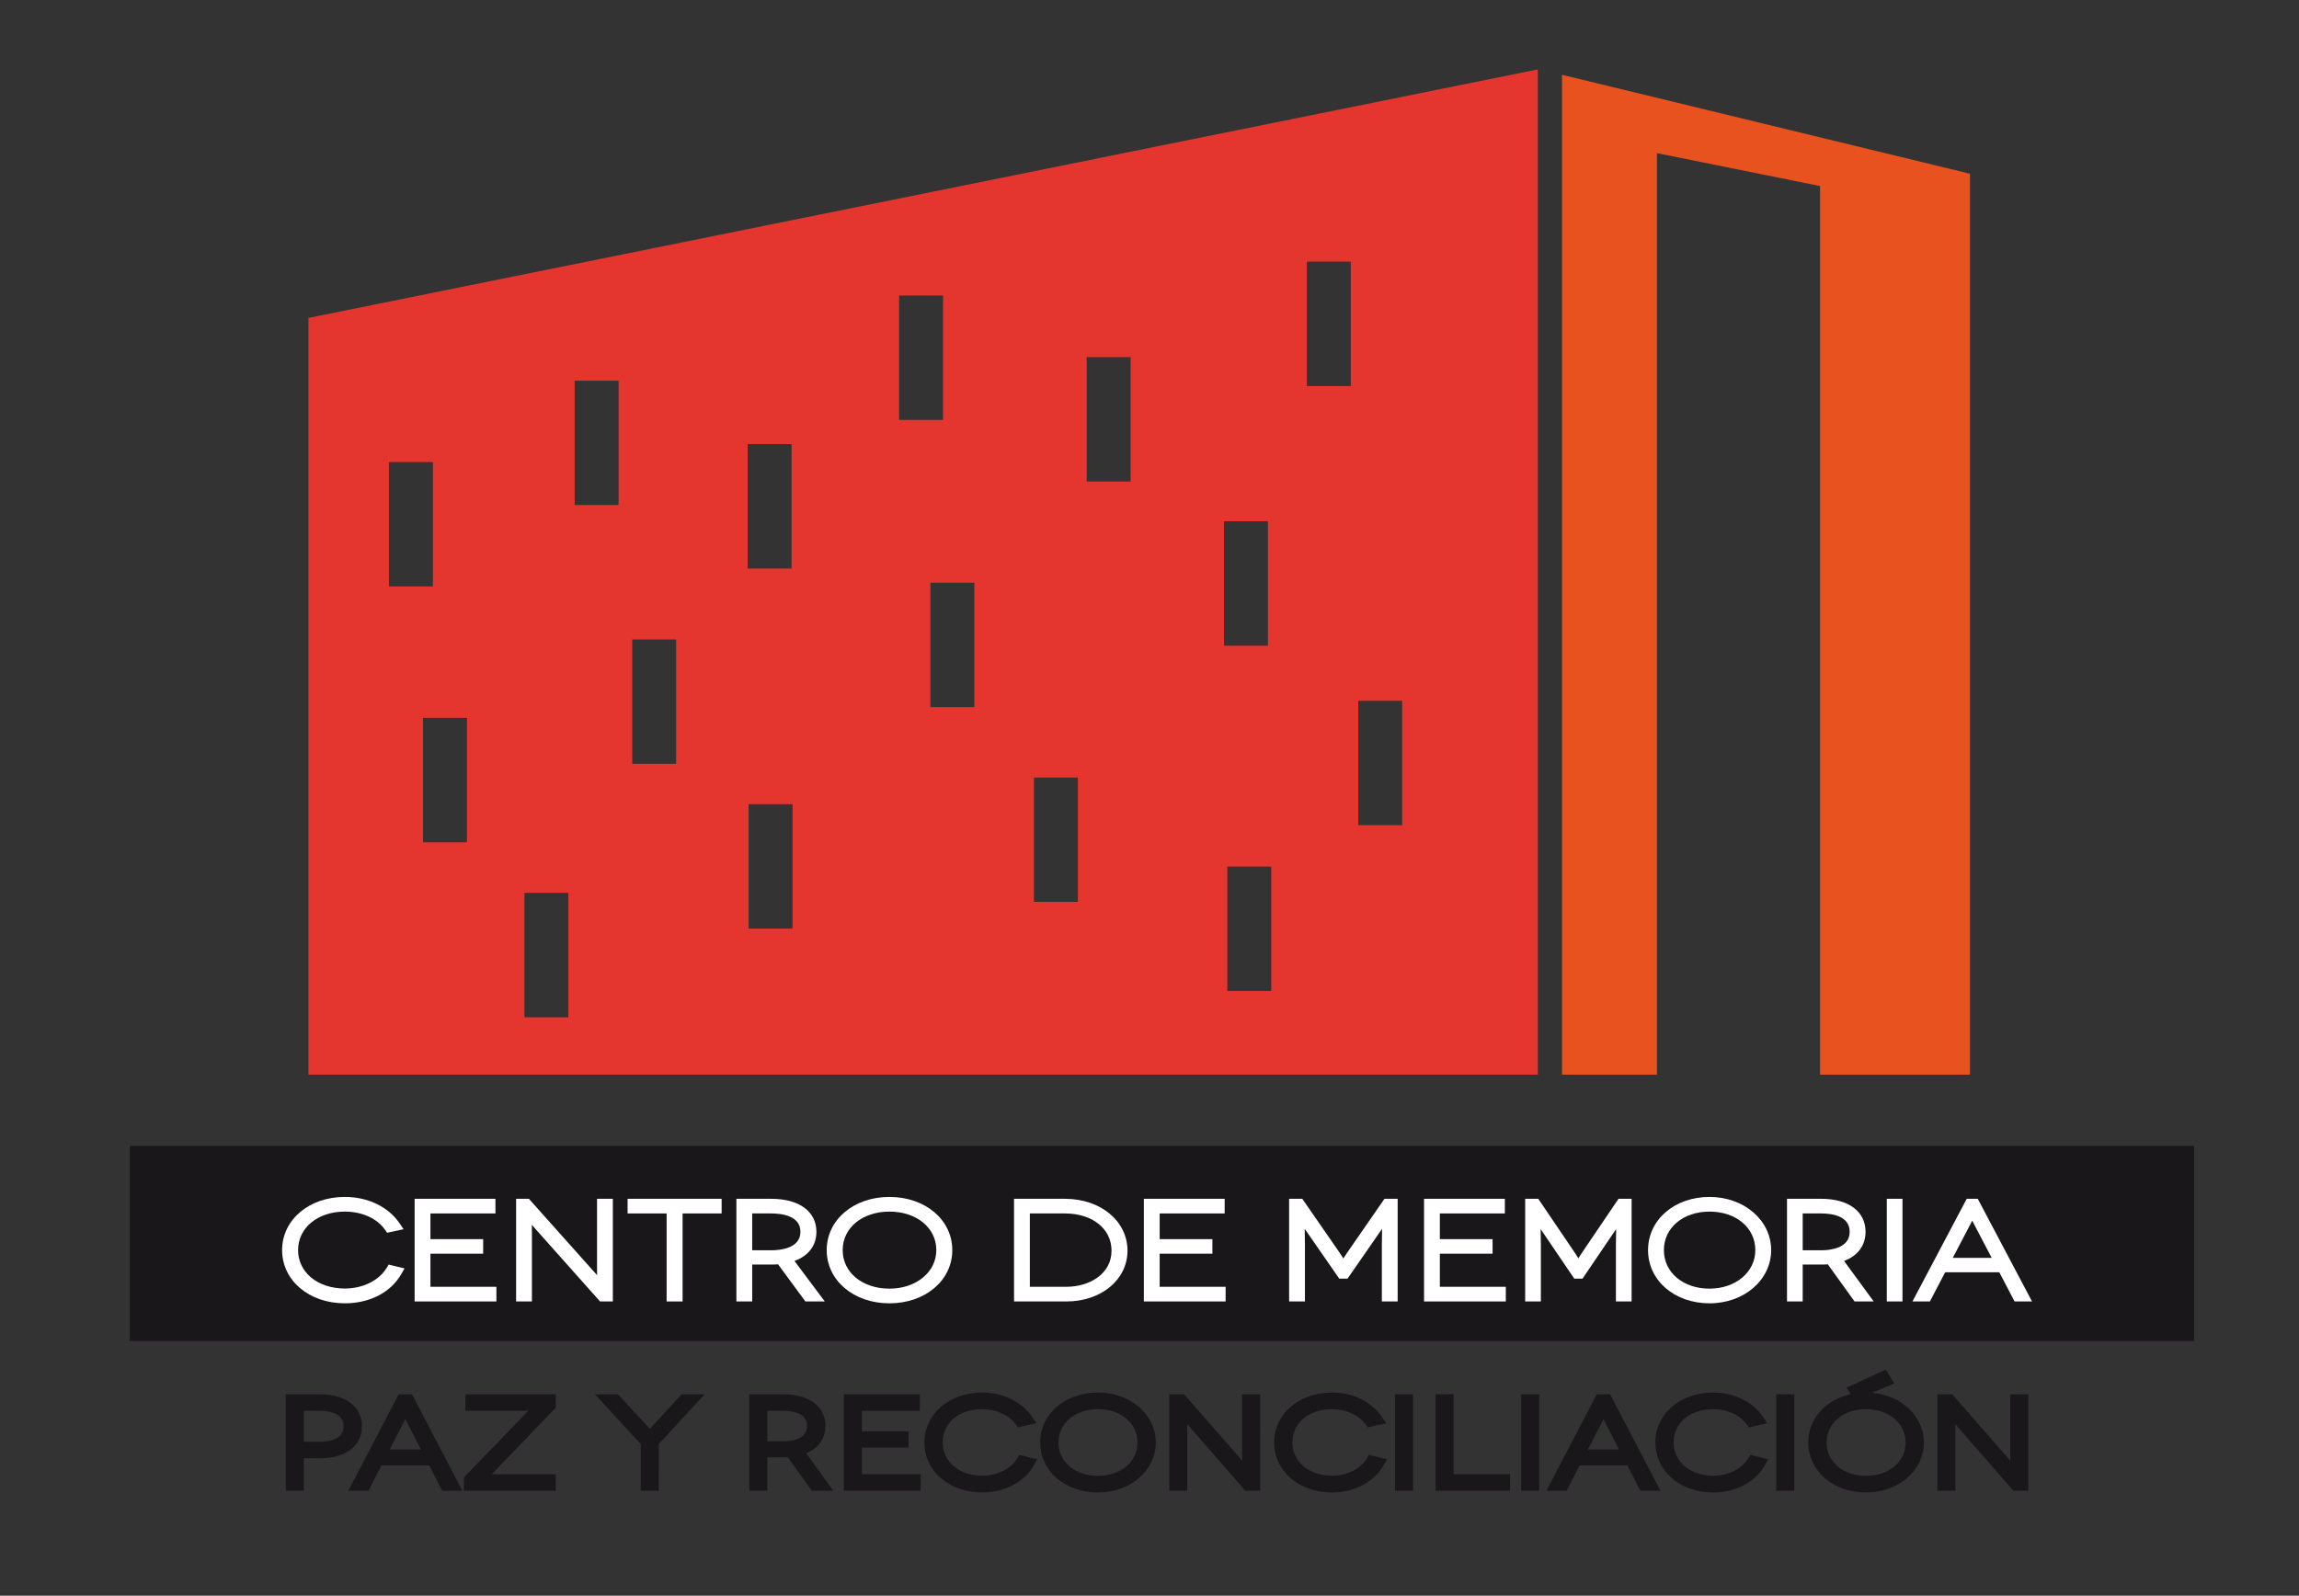 <?xml version="1.0" encoding="utf-8"?>
<!-- Generator: Adobe Illustrator 14.0.0, SVG Export Plug-In . SVG Version: 6.00 Build 43363)  -->
<!DOCTYPE svg PUBLIC "-//W3C//DTD SVG 1.1//EN" "http://www.w3.org/Graphics/SVG/1.1/DTD/svg11.dtd">
<svg version="1.1" id="Capa_1" xmlns="http://www.w3.org/2000/svg" xmlns:xlink="http://www.w3.org/1999/xlink" x="0px" y="0px"
	 width="424.324px" height="294.595px" viewBox="0 0 424.324 294.595" enable-background="new 0 0 424.324 294.595"
	 xml:space="preserve">
<rect x="0" y="0" width="424.324" height="294.595" fill="#333333" stroke="none"/>
<rect x="23.96" y="211.554" fill="#1A171B" width="381" height="36.022"/>
<g>
	<path fill="#FFFFFF" d="M71.845,226.58c-1.617-2.353-4.675-3.797-8.204-3.797c-5.322,0-9.526,3.209-9.526,8.012
		c0,4.729,4.204,7.99,9.526,7.99c3.735,0,6.94-1.668,8.527-4.289l1.118,0.27c-1.735,3.039-5.352,4.95-9.645,4.95
		c-5.91,0-10.673-3.749-10.673-8.921c0-5.17,4.763-8.92,10.673-8.92c4.029,0,7.498,1.74,9.35,4.461L71.845,226.58z"/>
	<path fill="#FFFFFF" d="M63.641,240.615c-6.598,0-11.574-4.222-11.574-9.819c0-5.599,4.976-9.821,11.574-9.821
		c4.251,0,8.025,1.814,10.094,4.854l0.755,1.107l-3.046,0.652l-0.342-0.497c-1.466-2.134-4.255-3.408-7.461-3.408
		c-4.999,0-8.626,2.992-8.626,7.113c0,4.106,3.627,7.089,8.626,7.089c3.345,0,6.317-1.477,7.756-3.855l0.342-0.563l2.923,0.705
		l-0.594,1.041C72.136,238.596,68.238,240.615,63.641,240.615"/>
	<polygon fill="#FFFFFF" points="90.719,238.467 90.719,239.372 77.428,239.372 77.428,222.219 90.542,222.219 90.542,223.125 
		78.546,223.125 78.546,229.668 88.279,229.668 88.279,230.551 78.546,230.551 78.546,238.467 	"/>
	<polygon fill="#FFFFFF" points="91.619,240.273 76.528,240.273 76.528,221.318 91.443,221.318 91.443,224.025 79.446,224.025 
		79.446,228.768 89.179,228.768 89.179,231.451 79.446,231.451 79.446,237.566 91.619,237.566 	"/>
	<path fill="#FFFFFF" d="M112.211,222.219v17.154h-1.059L99.567,226.36c-1.764-1.985-2.294-2.696-2.323-2.696h-0.029
		c-0.029,0,0.058,1.887,0.058,4.094v11.615h-1.117v-17.154h1.059l11.526,12.914c1.676,1.862,2.382,2.695,2.411,2.695h0.03
		c0.029,0-0.089-1.91-0.089-4.066v-11.543H112.211z"/>
	<path fill="#FFFFFF" d="M113.111,240.273h-2.363l-11.854-13.314c-0.273-0.309-0.517-0.585-0.735-0.833
		c0.009,0.503,0.014,1.058,0.014,1.631v12.517h-2.917v-18.955h2.362l11.795,13.216c0.296,0.329,0.562,0.626,0.8,0.894
		c-0.012-0.517-0.02-1.082-0.02-1.666v-12.443h2.918V240.273z"/>
	<polygon fill="#FFFFFF" points="132.29,222.219 132.29,223.125 125.086,223.125 125.086,239.373 123.939,239.373 123.939,223.125 
		116.735,223.125 116.735,222.219 	"/>
	<polygon fill="#FFFFFF" points="125.986,240.273 123.039,240.273 123.039,224.025 115.835,224.025 115.835,221.318 133.19,221.318 
		133.19,224.025 125.986,224.025 	"/>
	<path fill="#FFFFFF" d="M149.107,239.373l-5.087-6.911c-0.529,0.074-1.088,0.099-1.676,0.099h-4.411v6.813h-1.117v-17.154h5.528
		c4.646,0,7.439,1.961,7.439,5.195c0,2.523-1.705,4.239-4.646,4.876l5.293,7.083H149.107z M142.344,231.727
		c4.087,0,6.292-1.715,6.292-4.313c0-2.818-2.44-4.289-6.292-4.289h-4.411v8.602H142.344z"/>
	<path fill="#FFFFFF" d="M152.228,240.273h-3.576l-5.049-6.859c-0.377,0.031-0.789,0.047-1.259,0.047h-3.51v6.813h-2.918v-18.955
		h6.428c5.145,0,8.34,2.336,8.34,6.096c0,2.521-1.456,4.432-4.046,5.381L152.228,240.273z M138.833,230.826h3.51
		c1.621,0,5.392-0.332,5.392-3.412c0-2.947-3.378-3.389-5.392-3.389h-3.51V230.826z"/>
	<path fill="#FFFFFF" d="M164.159,221.875c5.91,0,10.703,3.749,10.703,8.92c0,5.172-4.793,8.92-10.703,8.92
		s-10.674-3.748-10.674-8.92C153.485,225.624,158.249,221.875,164.159,221.875 M164.159,238.809c5.292,0,9.556-3.283,9.556-8.014
		c0-4.802-4.264-8.012-9.556-8.012c-5.322,0-9.527,3.21-9.527,8.012C154.632,235.525,158.837,238.809,164.159,238.809"/>
	<path fill="#FFFFFF" d="M164.159,240.616c-6.599,0-11.574-4.222-11.574-9.821c0-5.598,4.975-9.82,11.574-9.82
		c6.615,0,11.604,4.223,11.604,9.82C175.763,236.395,170.774,240.616,164.159,240.616 M164.159,223.684
		c-4.999,0-8.626,2.99-8.626,7.111c0,4.122,3.627,7.114,8.626,7.114c4.935,0,8.656-3.06,8.656-7.114
		C172.815,226.674,169.174,223.684,164.159,223.684"/>
	<path fill="#FFFFFF" d="M196.557,222.219c5.882,0,10.646,3.528,10.646,8.676c0,5.023-4.705,8.478-10.38,8.478h-8.762v-17.153
		H196.557z M196.822,238.467c4.971,0,9.232-2.867,9.232-7.572c0-4.756-4.262-7.77-9.498-7.77h-7.379v15.342H196.822z"/>
	<path fill="#FFFFFF" d="M196.822,240.273h-9.662v-18.955h9.396c6.584,0,11.545,4.117,11.545,9.576
		C208.102,236.241,203.253,240.273,196.822,240.273 M190.078,237.566h6.744c4.141,0,8.332-2.293,8.332-6.672
		c0-4.045-3.535-6.869-8.598-6.869h-6.479V237.566z"/>
	<polygon fill="#FFFFFF" points="225.31,238.467 225.31,239.372 212.021,239.372 212.021,222.219 225.134,222.219 225.134,223.125 
		213.138,223.125 213.138,229.668 222.87,229.668 222.87,230.551 213.138,230.551 213.138,238.467 	"/>
	<polygon fill="#FFFFFF" points="226.21,240.273 211.12,240.273 211.12,221.318 226.034,221.318 226.034,224.025 214.038,224.025 
		214.038,228.768 223.771,228.768 223.771,231.451 214.038,231.451 214.038,237.566 226.21,237.566 	"/>
	<path fill="#FFFFFF" d="M257.063,222.219v17.154h-1.117v-9.484c0-1.937,0.117-6.027,0.088-6.027h-0.029
		c-0.029,0-0.764,1.15-1.736,2.598l-6.025,8.698h-0.588l-6.029-8.698c-0.969-1.447-1.705-2.598-1.734-2.598h-0.029
		c-0.029,0,0.088,4.091,0.088,6.027v9.484h-1.117v-17.154h1.059l5.734,8.283c1.91,2.719,2.264,3.529,2.293,3.529h0.029
		c0.029,0,0.412-0.811,2.324-3.529l5.732-8.283H257.063z"/>
	<path fill="#FFFFFF" d="M257.964,240.273h-2.918v-10.385c0-0.791,0.02-1.945,0.039-3.031c-0.021,0.035-0.045,0.068-0.066,0.103
		l-6.305,9.099h-1.531l-6.297-9.086c-0.025-0.039-0.051-0.076-0.074-0.115c0.02,1.088,0.039,2.24,0.039,3.031v10.385h-2.918v-18.955
		h2.43l6.002,8.671c0.723,1.026,1.229,1.79,1.578,2.342c0.355-0.549,0.863-1.31,1.592-2.349l5.998-8.664h2.432V240.273z"/>
	<polygon fill="#FFFFFF" points="277.026,238.467 277.026,239.372 263.735,239.372 263.735,222.219 276.849,222.219 
		276.849,223.125 264.853,223.125 264.853,229.668 274.585,229.668 274.585,230.551 264.853,230.551 264.853,238.467 	"/>
	<polygon fill="#FFFFFF" points="277.927,240.273 262.835,240.273 262.835,221.318 277.749,221.318 277.749,224.025 
		265.753,224.025 265.753,228.768 275.485,228.768 275.485,231.451 265.753,231.451 265.753,237.566 277.927,237.566 	"/>
	<path fill="#FFFFFF" d="M300.243,222.219v17.154h-1.096v-9.484c0-1.937,0.115-6.027,0.088-6.027h-0.029
		c-0.027,0-0.748,1.15-1.697,2.598l-5.9,8.698h-0.574l-5.9-8.698c-0.951-1.447-1.668-2.598-1.699-2.598h-0.027
		c-0.029,0,0.086,4.091,0.086,6.027v9.484h-1.094v-17.154h1.035l5.613,8.283c1.871,2.719,2.215,3.529,2.244,3.529h0.029
		c0.027,0,0.402-0.811,2.273-3.529l5.611-8.283H300.243z"/>
	<path fill="#FFFFFF" d="M301.144,240.273h-2.896v-10.385c0-0.779,0.02-1.906,0.041-2.976c-0.01,0.013-0.018,0.026-0.027,0.04
		l-6.176,9.105h-1.529l-6.168-9.095c-0.012-0.017-0.021-0.034-0.033-0.051c0.02,1.069,0.039,2.196,0.039,2.976v10.385h-2.895
		v-18.955h2.414l5.879,8.678c0.693,1.007,1.182,1.759,1.525,2.309c0.346-0.547,0.836-1.298,1.535-2.313l5.877-8.673h2.414V240.273z"
		/>
	<path fill="#FFFFFF" d="M315.526,221.875c5.785,0,10.477,3.749,10.477,8.92c0,5.172-4.691,8.92-10.477,8.92
		c-5.783,0-10.445-3.748-10.445-8.92C305.081,225.624,309.743,221.875,315.526,221.875 M315.526,238.809
		c5.182,0,9.354-3.283,9.354-8.014c0-4.802-4.172-8.012-9.354-8.012c-5.209,0-9.322,3.21-9.322,8.012
		C306.204,235.525,310.317,238.809,315.526,238.809"/>
	<path fill="#FFFFFF" d="M315.526,240.616c-6.469,0-11.348-4.222-11.348-9.821c0-5.598,4.879-9.82,11.348-9.82
		c6.381,0,11.375,4.313,11.375,9.82C326.901,236.303,321.907,240.616,315.526,240.616 M315.526,223.684
		c-4.881,0-8.424,2.99-8.424,7.111c0,4.122,3.543,7.114,8.424,7.114c4.818,0,8.453-3.06,8.453-7.114
		C323.979,226.674,320.425,223.684,315.526,223.684"/>
	<path fill="#FFFFFF" d="M342.755,239.373l-4.977-6.911c-0.52,0.074-1.066,0.099-1.641,0.099h-4.316v6.813h-1.094v-17.154h5.41
		c4.547,0,7.279,1.961,7.279,5.195c0,2.523-1.668,4.239-4.547,4.876l5.18,7.083H342.755z M336.138,231.727
		c4,0,6.158-1.715,6.158-4.313c0-2.818-2.389-4.289-6.158-4.289h-4.316v8.602H336.138z"/>
	<path fill="#FFFFFF" d="M345.825,240.273h-3.531l-4.939-6.857c-0.365,0.031-0.764,0.045-1.219,0.045h-3.414v6.813h-2.896v-18.955
		h6.311c5.049,0,8.184,2.336,8.184,6.096c0,2.519-1.428,4.428-3.965,5.378L345.825,240.273z M332.722,230.826h3.414
		c1.582,0,5.26-0.332,5.26-3.412c0-2.947-3.295-3.389-5.26-3.389h-3.414V230.826z"/>
	<rect x="349.146" y="222.219" fill="#FFFFFF" width="1.096" height="17.154"/>
	<rect x="348.245" y="221.317" fill="#FFFFFF" width="2.895" height="18.955"/>
	<path fill="#FFFFFF" d="M369.554,233.98h-11.08l-2.82,5.393h-1.18l9.064-17.154h0.949l9.066,17.154h-1.182L369.554,233.98z
		 M369.093,233.123l-4.145-7.914c-0.432-0.834-0.893-1.862-0.92-1.862h-0.031c-0.027,0-0.488,1.028-0.92,1.862l-4.143,7.914H369.093
		z"/>
	<path fill="#FFFFFF" d="M375.048,240.273h-3.221l-2.818-5.393h-9.99l-2.822,5.393h-3.217l10.016-18.955h2.035L375.048,240.273z
		 M360.423,232.223h7.182l-3.453-6.597c-0.047-0.089-0.092-0.179-0.139-0.27c-0.045,0.09-0.09,0.18-0.137,0.267L360.423,232.223z"/>
	<path fill="#1A171B" d="M58.991,258.307c4.329,0,6.91,1.875,6.91,5.011c0,3.11-2.581,5.01-6.91,5.01h-3.818v5.995H53.64v-16.016
		H58.991z M58.991,267.069c3.442,0,5.324-1.44,5.324-3.752c0-2.448-2.07-3.752-5.324-3.752h-3.818v7.504H58.991z"/>
	<path fill="#1A171B" d="M56.069,275.219h-3.324V257.41h6.246c4.816,0,7.807,2.264,7.807,5.907s-2.991,5.905-7.807,5.905h-2.922
		V275.219z M56.069,266.174h2.922c1.654,0,4.429-0.371,4.429-2.856s-2.775-2.856-4.429-2.856h-2.922V266.174z"/>
	<path fill="#1A171B" d="M79.776,269.654h-9.922l-2.393,4.668h-1.694l8.362-16.017H75.5l8.363,16.017h-1.694L79.776,269.654z
		 M79.157,268.488l-3.468-6.75c-0.404-0.823-0.834-1.854-0.861-1.854h-0.027c-0.027,0-0.457,1.03-0.86,1.854l-3.469,6.75H79.157z"/>
	<path fill="#1A171B" d="M85.34,275.219h-3.719l-2.394-4.668H70.4l-2.393,4.668h-3.72l9.298-17.809h2.458L85.34,275.219z
		 M71.939,267.592h5.75l-2.798-5.443c-0.026-0.053-0.052-0.105-0.077-0.159c-0.023,0.048-0.046,0.097-0.07,0.144L71.939,267.592z"/>
	<path fill="#1A171B" d="M101.688,259.52L89.83,271.852c-0.753,0.778-1.317,1.234-1.317,1.258l0.026,0.023
		c0.027,0,0.995-0.068,2.286-0.068h10.863v1.258H86.522v-1.213l11.965-12.379c0.511-0.525,1.318-1.166,1.318-1.189l-0.027-0.021
		c-0.027,0-0.861,0.045-2.286,0.045H86.792v-1.258h14.896V259.52z"/>
	<polygon fill="#1A171B" points="102.583,275.219 85.626,275.219 85.626,272.748 97.502,260.461 97.493,260.461 85.896,260.461 
		85.896,257.41 102.583,257.41 102.583,259.881 90.769,272.168 90.825,272.168 102.583,272.168 	"/>
	<path fill="#1A171B" d="M128.009,258.307l-7.314,7.938v8.077h-1.532v-8.077l-7.314-7.938h1.801l5.082,5.492
		c0.457,0.502,1.183,1.303,1.211,1.303h0.026c0.027,0,0.726-0.801,1.183-1.303l5.055-5.492H128.009z"/>
	<path fill="#1A171B" d="M121.591,275.219h-3.324v-8.623l-8.462-9.186h4.237l5.418,5.856c0.15,0.165,0.322,0.354,0.485,0.534
		l0.544-0.605l5.325-5.785h4.239l-8.462,9.186V275.219z"/>
	<path fill="#1A171B" d="M150.296,274.322l-4.49-6.246c-0.403,0.046-0.833,0.068-1.264,0.068h-3.818v6.178h-1.532v-16.016h5.35
		c4.302,0,6.911,1.898,6.911,4.942c0,2.333-1.506,3.935-4.087,4.575l4.678,6.498H150.296z M144.623,266.979
		c3.415,0,5.243-1.533,5.243-3.729c0-2.356-2.016-3.685-5.243-3.685h-3.899v7.414H144.623z"/>
	<path fill="#1A171B" d="M153.793,275.218h-3.956l-4.461-6.204c-0.271,0.019-0.55,0.027-0.834,0.027h-2.922v6.177h-3.324V257.41
		h6.246c4.815,0,7.806,2.236,7.806,5.839c0,2.317-1.273,4.106-3.54,5.045L153.793,275.218z M141.62,266.082h3.003
		c2.722,0,4.347-1.059,4.347-2.833c0-2.517-3.04-2.788-4.347-2.788h-3.003V266.082z"/>
	<polygon fill="#1A171B" points="169.036,273.064 169.036,274.322 156.64,274.322 156.64,258.307 168.874,258.307 168.874,259.564 
		158.172,259.564 158.172,265.146 166.805,265.146 166.805,266.359 158.172,266.359 158.172,273.064 	"/>
	<polygon fill="#1A171B" points="169.932,275.219 155.744,275.219 155.744,257.41 169.77,257.41 169.77,260.461 159.069,260.461 
		159.069,264.252 167.701,264.252 167.701,267.256 159.069,267.256 159.069,272.168 169.932,272.168 	"/>
	<path fill="#1A171B" d="M188.259,262.517c-1.398-2.015-4.033-3.25-6.991-3.25c-4.625,0-8.174,2.838-8.174,7.048
		c0,4.164,3.603,7.023,8.174,7.023c3.2,0,5.943-1.465,7.287-3.705l1.533,0.365c-1.56,2.836-4.894,4.645-8.82,4.645
		c-5.404,0-9.76-3.501-9.76-8.328c0-4.828,4.356-8.328,9.76-8.328c3.684,0,6.857,1.647,8.55,4.187L188.259,262.517z"/>
	<path fill="#1A171B" d="M181.269,275.539c-6.076,0-10.656-3.965-10.656-9.225c0-5.258,4.58-9.225,10.656-9.225
		c3.905,0,7.38,1.715,9.295,4.586l0.728,1.09l-3.425,0.754l-0.342-0.492c-1.227-1.766-3.624-2.864-6.255-2.864
		c-4.285,0-7.278,2.53-7.278,6.151c0,3.551,3.061,6.128,7.278,6.128c2.811,0,5.308-1.253,6.518-3.271l0.337-0.563l3.315,0.791
		l-0.565,1.03C189.141,273.581,185.459,275.539,181.269,275.539"/>
	<path fill="#1A171B" d="M202.642,257.986c5.405,0,9.787,3.5,9.787,8.328s-4.382,8.329-9.787,8.329
		c-5.403,0-9.761-3.501-9.761-8.329S197.238,257.986,202.642,257.986 M202.642,273.361c4.571,0,8.201-2.883,8.201-7.047
		c0-4.21-3.63-7.047-8.201-7.047c-4.599,0-8.174,2.837-8.174,7.047C194.468,270.479,198.043,273.361,202.642,273.361"/>
	<path fill="#1A171B" d="M202.642,275.539c-6.075,0-10.655-3.965-10.655-9.225c0-5.258,4.58-9.225,10.655-9.225
		c5.991,0,10.684,4.053,10.684,9.225C213.325,271.487,208.633,275.539,202.642,275.539 M202.642,260.163
		c-4.217,0-7.278,2.587-7.278,6.151c0,3.563,3.062,6.15,7.278,6.15c4.233,0,7.305-2.587,7.305-6.15
		C209.946,262.75,206.875,260.163,202.642,260.163"/>
	<path fill="#1A171B" d="M231.706,258.307v16.016h-1.453l-9.598-11.005c-1.615-1.876-2.422-2.906-2.448-2.906h-0.026
		c-0.027,0,0.053,1.876,0.053,4.165v9.746h-1.531v-16.016h1.451l9.572,10.959c1.479,1.693,2.447,2.838,2.473,2.838h0.029
		c0.025,0-0.082-1.922-0.082-4.073v-9.724H231.706z"/>
	<path fill="#1A171B" d="M232.603,275.219h-2.756l-9.867-11.313c-0.318-0.371-0.607-0.708-0.861-1.011
		c0.006,0.515,0.012,1.084,0.012,1.681v10.643h-3.324V257.41h2.755l9.841,11.266c0.313,0.359,0.604,0.693,0.867,0.998
		c-0.012-0.511-0.02-1.069-0.02-1.644v-10.62h3.354V275.219z M230.661,273.428h0.148v-0.639l-0.203,0.21h-0.318L230.661,273.428z
		 M217.598,259.202v0.522l0.205-0.209h0.218l-0.273-0.313H217.598z"/>
	<path fill="#1A171B" d="M252.81,262.517c-1.396-2.015-4.031-3.25-6.988-3.25c-4.625,0-8.174,2.838-8.174,7.048
		c0,4.164,3.602,7.023,8.174,7.023c3.199,0,5.941-1.465,7.287-3.705l1.531,0.365c-1.559,2.836-4.893,4.645-8.818,4.645
		c-5.406,0-9.762-3.501-9.762-8.328c0-4.828,4.355-8.328,9.762-8.328c3.682,0,6.855,1.647,8.549,4.187L252.81,262.517z"/>
	<path fill="#1A171B" d="M245.821,275.539c-6.076,0-10.656-3.965-10.656-9.225c0-5.258,4.58-9.225,10.656-9.225
		c3.904,0,7.379,1.715,9.295,4.586l0.727,1.09l-3.426,0.754l-0.342-0.492c-1.227-1.766-3.621-2.864-6.254-2.864
		c-4.285,0-7.277,2.53-7.277,6.151c0,3.551,3.059,6.128,7.277,6.128c2.811,0,5.309-1.253,6.518-3.271l0.338-0.563l3.314,0.791
		l-0.566,1.03C253.692,273.581,250.013,275.539,245.821,275.539"/>
	<rect x="258.376" y="258.307" fill="#1A171B" width="1.533" height="16.016"/>
	<rect x="257.479" y="257.41" fill="#1A171B" width="3.324" height="17.809"/>
	<polygon fill="#1A171B" points="277.813,273.064 277.813,274.322 265.849,274.322 265.849,258.307 267.38,258.307 267.38,273.064 	
		"/>
	<polygon fill="#1A171B" points="278.71,275.219 264.952,275.219 264.952,257.41 268.276,257.41 268.276,272.168 278.71,272.168 	
		"/>
	<rect x="281.659" y="258.307" fill="#1A171B" width="1.531" height="16.016"/>
	<rect x="280.763" y="257.41" fill="#1A171B" width="3.324" height="17.809"/>
	<path fill="#1A171B" d="M300.907,269.654h-9.92l-2.393,4.668h-1.695l8.363-16.017h1.371l8.361,16.017h-1.693L300.907,269.654z
		 M300.29,268.488l-3.469-6.75c-0.402-0.823-0.834-1.854-0.859-1.854h-0.027c-0.027,0-0.457,1.03-0.861,1.854l-3.469,6.75H300.29z"
		/>
	<path fill="#1A171B" d="M306.474,275.219h-3.719l-2.395-4.668h-8.824l-2.395,4.668h-3.721l9.299-17.809h2.457L306.474,275.219z
		 M293.073,267.592h5.748l-2.797-5.443c-0.025-0.053-0.053-0.105-0.078-0.158c-0.021,0.048-0.045,0.096-0.066,0.143L293.073,267.592
		z"/>
	<path fill="#1A171B" d="M323.169,262.517c-1.395-2.015-4.031-3.25-6.988-3.25c-4.625,0-8.174,2.838-8.174,7.048
		c0,4.164,3.602,7.023,8.174,7.023c3.199,0,5.941-1.465,7.287-3.705l1.531,0.365c-1.559,2.836-4.893,4.645-8.818,4.645
		c-5.406,0-9.762-3.501-9.762-8.328c0-4.828,4.355-8.328,9.762-8.328c3.682,0,6.855,1.647,8.549,4.187L323.169,262.517z"/>
	<path fill="#1A171B" d="M316.181,275.539c-6.074,0-10.656-3.965-10.656-9.225c0-5.258,4.582-9.225,10.656-9.225
		c3.904,0,7.379,1.715,9.295,4.586l0.727,1.09l-3.424,0.754l-0.344-0.492c-1.227-1.766-3.621-2.864-6.254-2.864
		c-4.285,0-7.277,2.53-7.277,6.151c0,3.551,3.059,6.128,7.277,6.128c2.811,0,5.309-1.253,6.518-3.271l0.338-0.563l3.314,0.791
		l-0.566,1.03C324.052,273.581,320.372,275.539,316.181,275.539"/>
	<rect x="328.733" y="258.307" fill="#1A171B" width="1.533" height="16.016"/>
	<rect x="327.839" y="257.41" fill="#1A171B" width="3.324" height="17.809"/>
	<path fill="#1A171B" d="M344.409,257.986c5.406,0,9.787,3.5,9.787,8.328c0,4.827-4.381,8.328-9.787,8.328
		c-5.404,0-9.76-3.501-9.76-8.328C334.649,261.486,339.005,257.986,344.409,257.986 M344.409,273.361
		c4.572,0,8.201-2.883,8.201-7.047c0-4.209-3.629-7.048-8.201-7.048c-4.598,0-8.174,2.839-8.174,7.048
		C336.235,270.479,339.812,273.361,344.409,273.361 M348.308,254.988l-5.646,2.381l-0.537-0.801l5.566-2.563L348.308,254.988z"/>
	<path fill="#1A171B" d="M344.409,275.539c-6.074,0-10.656-3.965-10.656-9.225c0-4.409,3.221-7.91,7.844-8.926l-0.803-1.195
		l7.236-3.331l1.598,2.543l-4.109,1.731c5.451,0.465,9.574,4.33,9.574,9.178C355.093,271.487,350.399,275.539,344.409,275.539
		 M344.409,260.163c-4.217,0-7.277,2.587-7.277,6.151c0,3.563,3.061,6.15,7.277,6.15c4.232,0,7.307-2.587,7.307-6.15
		C351.716,262.75,348.642,260.163,344.409,260.163"/>
	<path fill="#1A171B" d="M373.474,258.307v16.016h-1.453l-9.598-11.005c-1.613-1.876-2.422-2.906-2.449-2.906h-0.025
		c-0.027,0,0.053,1.876,0.053,4.165v9.746h-1.531v-16.016h1.451l9.572,10.959c1.479,1.693,2.447,2.838,2.475,2.838h0.027
		c0.025,0-0.082-1.922-0.082-4.073v-9.724H373.474z"/>
	<path fill="#1A171B" d="M374.37,275.219h-2.758l-9.865-11.313c-0.318-0.371-0.607-0.708-0.861-1.011
		c0.008,0.515,0.012,1.084,0.012,1.681v10.643h-3.324V257.41h2.756l9.84,11.266c0.313,0.359,0.604,0.693,0.867,0.998
		c-0.012-0.511-0.02-1.069-0.02-1.644v-10.62h3.354V275.219z M372.429,273.428h0.15v-0.639l-0.203,0.21h-0.32L372.429,273.428z
		 M359.364,259.202v0.522l0.205-0.209h0.219l-0.273-0.313H359.364z"/>
	<path fill="#E4362E" d="M56.928,58.693l-0.001,139.71h226.912V12.811L56.928,58.693z M71.79,85.303h8.105v22.965H71.79V85.303z
		 M86.184,155.504h-8.105V132.54h8.105V155.504z M104.898,187.809h-8.105v-22.963h8.105V187.809z M114.172,93.239h-8.105V70.274
		h8.105V93.239z M124.796,141.021h-8.105v-22.965h8.105V141.021z M137.994,81.992h8.105v22.963h-8.105V81.992z M146.28,171.434
		h-8.105v-22.965h8.105V171.434z M174.05,77.521h-8.105V54.558h8.105V77.521z M179.83,130.539h-8.105v-22.963h8.105V130.539z
		 M198.938,166.51h-8.105v-22.964h8.105V166.51z M208.68,88.902h-8.105V65.938h8.105V88.902z M234.019,119.205h-8.104V96.241h8.104
		V119.205z M234.632,182.955h-8.105V159.99h8.105V182.955z M249.31,71.274h-8.104V48.31h8.104V71.274z M258.792,152.339h-8.105
		v-22.964h8.105V152.339z"/>
	<polygon fill="#E7521F" points="288.294,198.404 288.294,13.808 363.595,32.071 363.595,198.404 335.923,198.404 335.923,34.348 
		305.821,28.269 305.821,198.404 	"/>
</g>
</svg>

